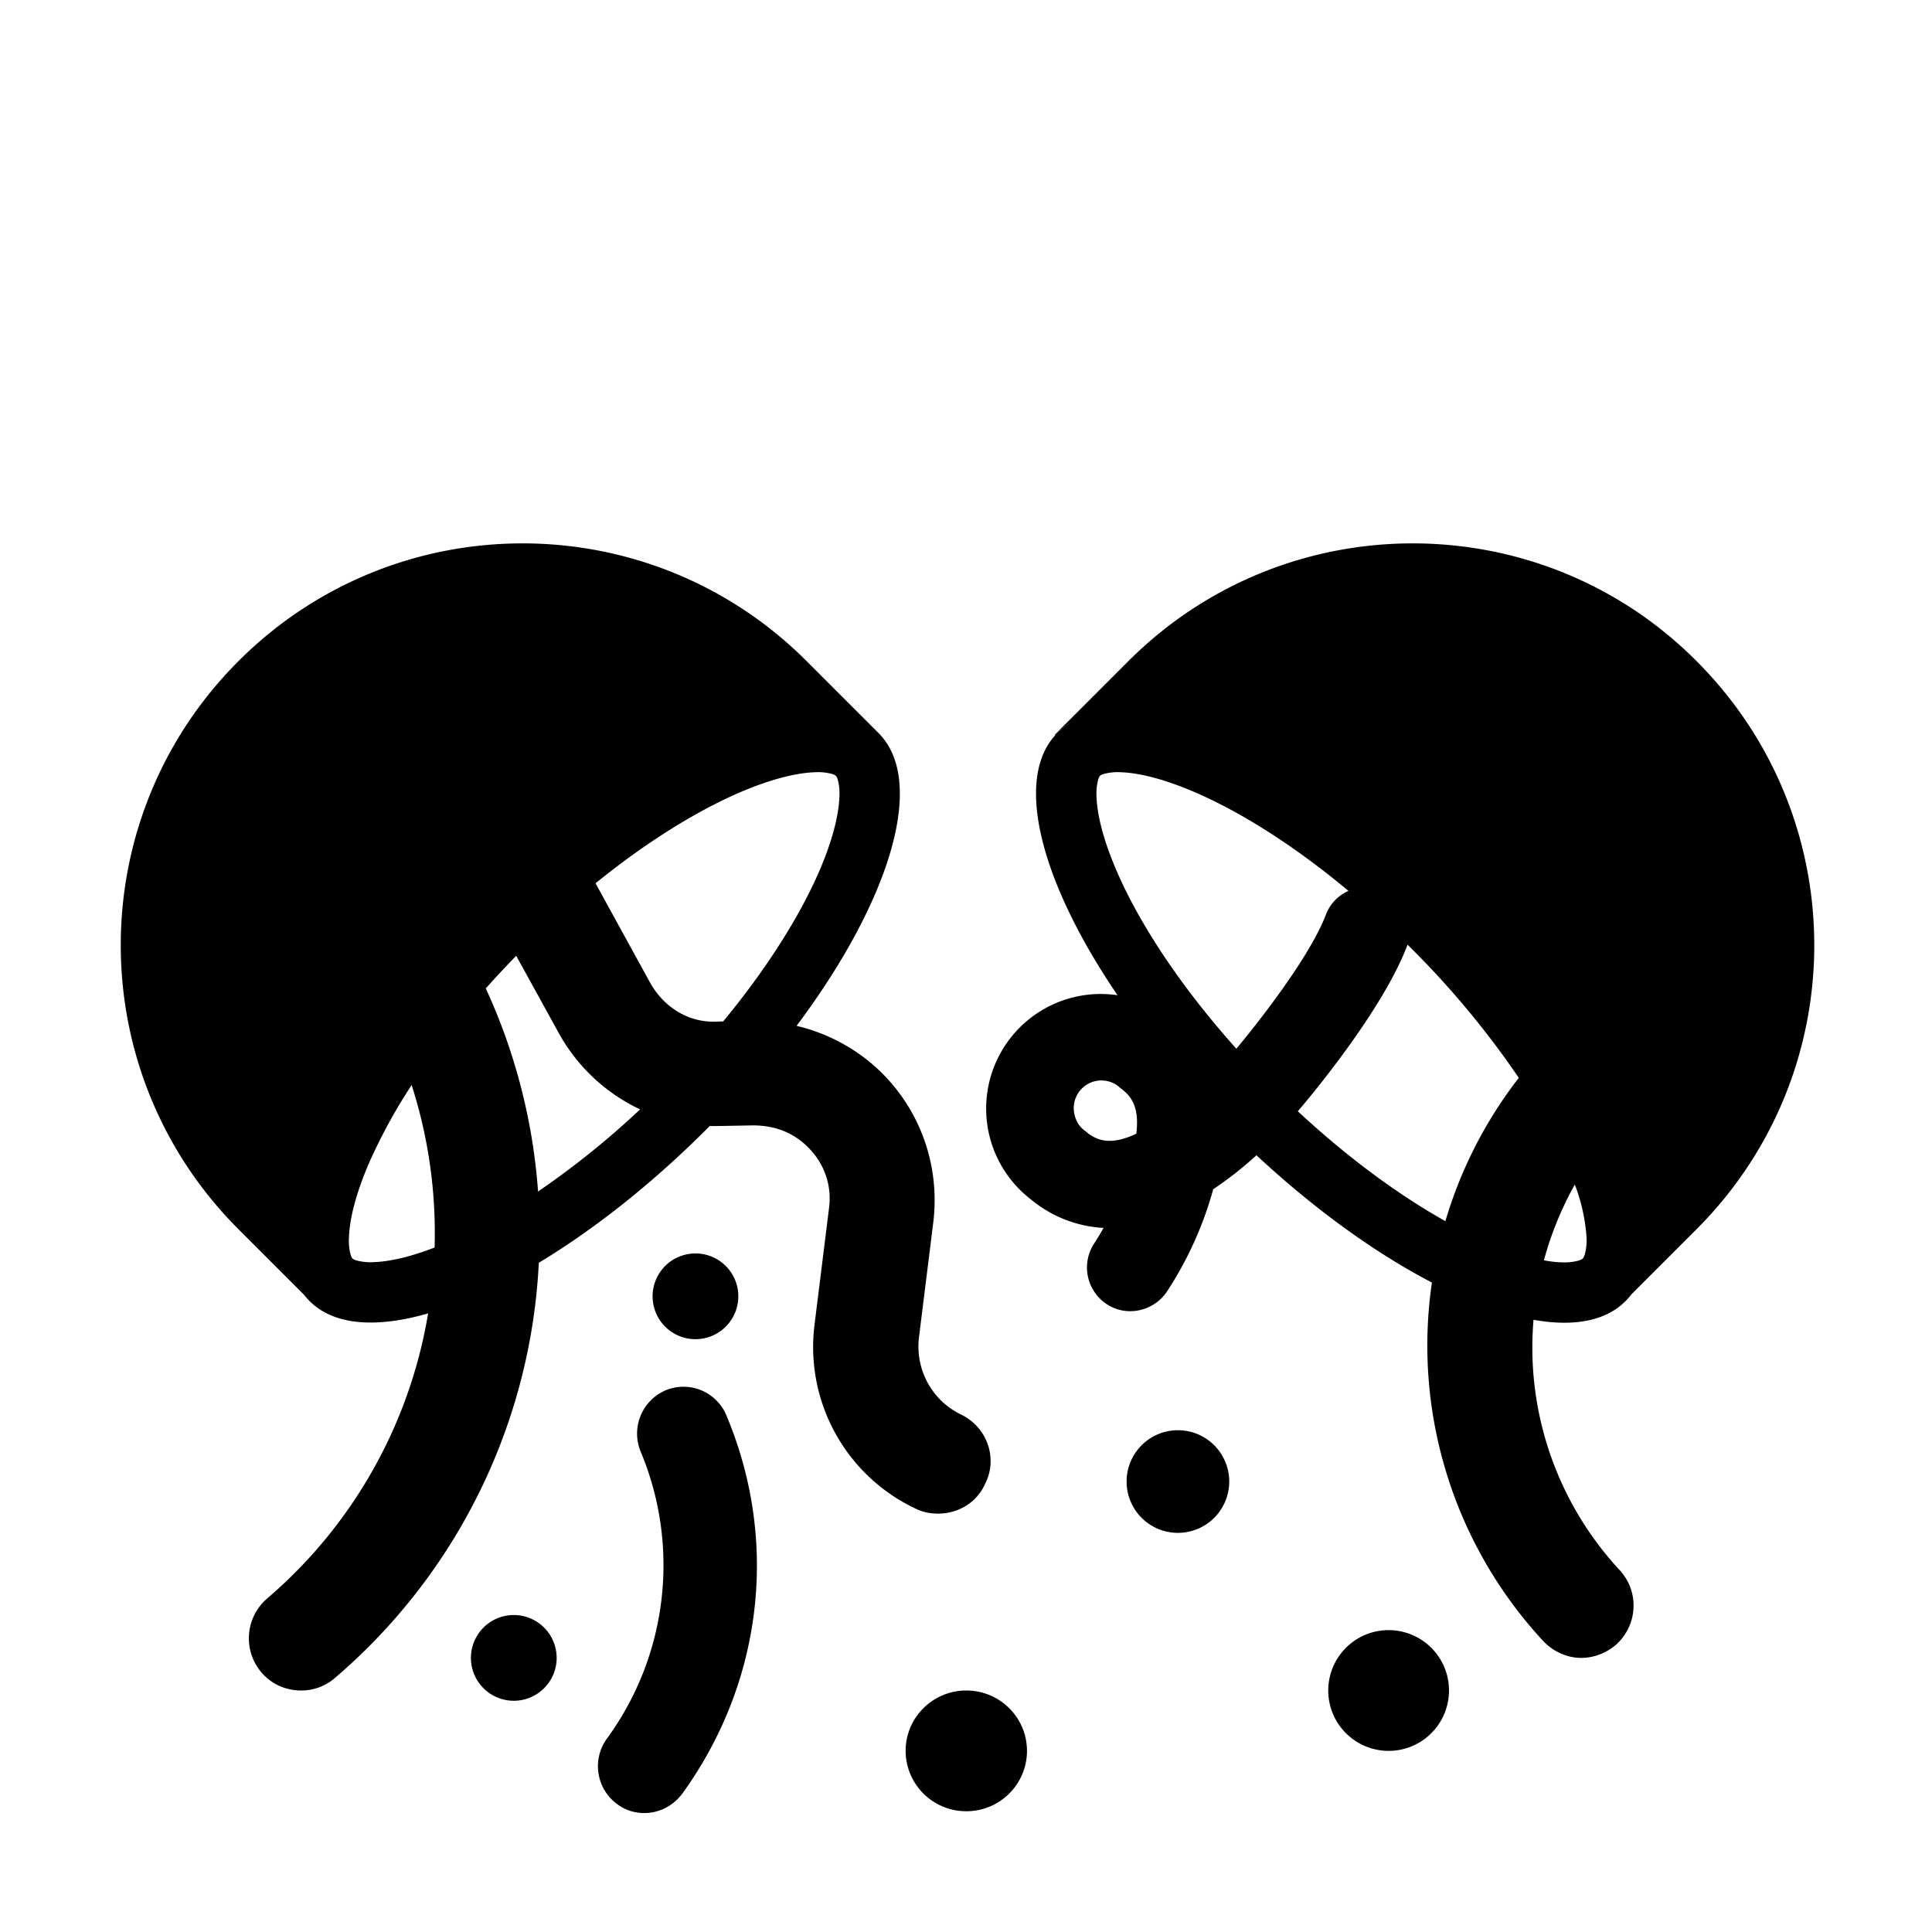 <svg xmlns="http://www.w3.org/2000/svg" width="3em" height="3em" viewBox="0 0 32 32"><g fill="currentColor"><path d="M3.95 20.36c-2.6-2.6-2.6-6.81 0-9.41s6.81-2.6 9.41 0l1.22 1.22l-.001.001c.758.817.148 2.773-1.385 4.82c.573.136 1.11.442 1.516.889c.58.64.85 1.49.75 2.35l-.24 1.93c-.06.53.22 1.04.7 1.27c.43.21.61.72.4 1.14c-.14.32-.45.5-.78.5c-.12 0-.25-.02-.37-.08a2.96 2.96 0 0 1-1.68-3.04l.24-1.93c.05-.36-.06-.71-.31-.98s-.57-.4-.95-.4l-.54.01a3 3 0 0 1-.175 0l-.053.054c-.916.916-1.875 1.667-2.777 2.211l-.015.235a9.67 9.67 0 0 1-3.36 6.64c-.16.14-.36.21-.56.21c-.25 0-.49-.1-.66-.3a.87.87 0 0 1 .09-1.22a7.92 7.92 0 0 0 2.671-4.726c-.856.247-1.555.2-1.959-.2a1 1 0 0 1-.092-.104zm8.028-3.442c.727-.88 1.267-1.742 1.59-2.485c.227-.526.325-.943.335-1.235a.9.9 0 0 0-.027-.285c-.015-.047-.029-.06-.03-.062c-.003-.002-.017-.017-.064-.032a.9.9 0 0 0-.288-.028c-.293.01-.712.107-1.239.333c-.717.31-1.545.82-2.391 1.506l.906 1.65c.23.41.65.67 1.12.64zM8.55 15.831q-.263.27-.504.54a9.7 9.7 0 0 1 .866 3.364a14 14 0 0 0 1.69-1.36A3 3 0 0 1 9.26 17.12zm-2.434 3.424c-.228.526-.326.944-.336 1.238a.9.9 0 0 0 .028.29a.2.2 0 0 0 .03.063a.2.2 0 0 0 .064.03a.9.9 0 0 0 .29.029c.249-.009.588-.08 1.006-.242a8 8 0 0 0-.38-2.691a9 9 0 0 0-.702 1.283m17.601 1.988c-.92-.478-1.927-1.198-2.906-2.108a6 6 0 0 1-.716.562a6 6 0 0 1-.765 1.693c-.22.33-.67.43-1 .21a.726.726 0 0 1-.21-1q.084-.128.158-.262a2.05 2.05 0 0 1-1.198-.468a1.898 1.898 0 0 1 1.43-3.386c-1.28-1.88-1.732-3.608-.998-4.342q.105-.104.24-.183a1.1 1.1 0 0 0-.276.217l-.006-.006l1.22-1.22c2.6-2.6 6.82-2.6 9.41 0c2.6 2.6 2.6 6.81 0 9.41l-1.08 1.08q-.045.06-.098.112c-.333.334-.866.425-1.522.308a5.42 5.42 0 0 0 1.43 4.15c.32.35.3.89-.05 1.22c-.17.15-.38.23-.59.23c-.23 0-.46-.1-.63-.28a7.2 7.2 0 0 1-1.843-5.937m2.43-.364c.049-.015.064-.03.068-.034s.019-.02.034-.067a.9.9 0 0 0 .029-.285a3 3 0 0 0-.194-.873c-.224.4-.395.821-.512 1.255q.162.03.29.033a.9.9 0 0 0 .286-.029m-2.782-5.18l-.052-.052l-.013.033c-.395 1.019-1.489 2.358-1.805 2.726c.837.778 1.681 1.393 2.444 1.82a7.2 7.2 0 0 1 1.216-2.373a14.6 14.6 0 0 0-1.79-2.154m-4.868-1.267c.377.87 1.053 1.904 1.98 2.938c.42-.503 1.225-1.544 1.483-2.22a.7.7 0 0 1 .374-.394c-.896-.748-1.776-1.301-2.532-1.629c-.526-.228-.943-.326-1.235-.336a.9.9 0 0 0-.286.028c-.046.014-.06.028-.062.03s-.016.016-.03.062a.9.9 0 0 0-.028.286c.01.292.108.709.336 1.235m-.47 4.345c.17.12.382.193.793.001c.058-.474-.104-.642-.28-.768l-.02-.02a.458.458 0 0 0-.73.44c.02.12.08.23.18.3q.03.022.056.047"/><path d="M10.22 29.88c.13.1.29.15.45.15c.24 0 .47-.11.63-.32c1.33-1.84 1.61-4.18.73-6.27a.77.77 0 0 0-1.01-.41a.78.78 0 0 0-.41 1.01a4.87 4.87 0 0 1-.56 4.76c-.25.35-.17.83.17 1.08m10.14-5.341a.85.85 0 1 1-1.7 0a.85.85 0 0 1 1.7 0M23 29a1 1 0 1 0 0-2a1 1 0 0 0 0 2M9.22 27.46a.71.71 0 1 1-1.42 0a.71.71 0 0 1 1.42 0m2.299-5.279a.71.71 0 1 0 0-1.42a.71.71 0 0 0 0 1.42M17.01 29c0 .552-.45 1-1.005 1A1.003 1.003 0 0 1 15 29c0-.552.45-1 1.005-1s1.005.448 1.005 1"/></g></svg>